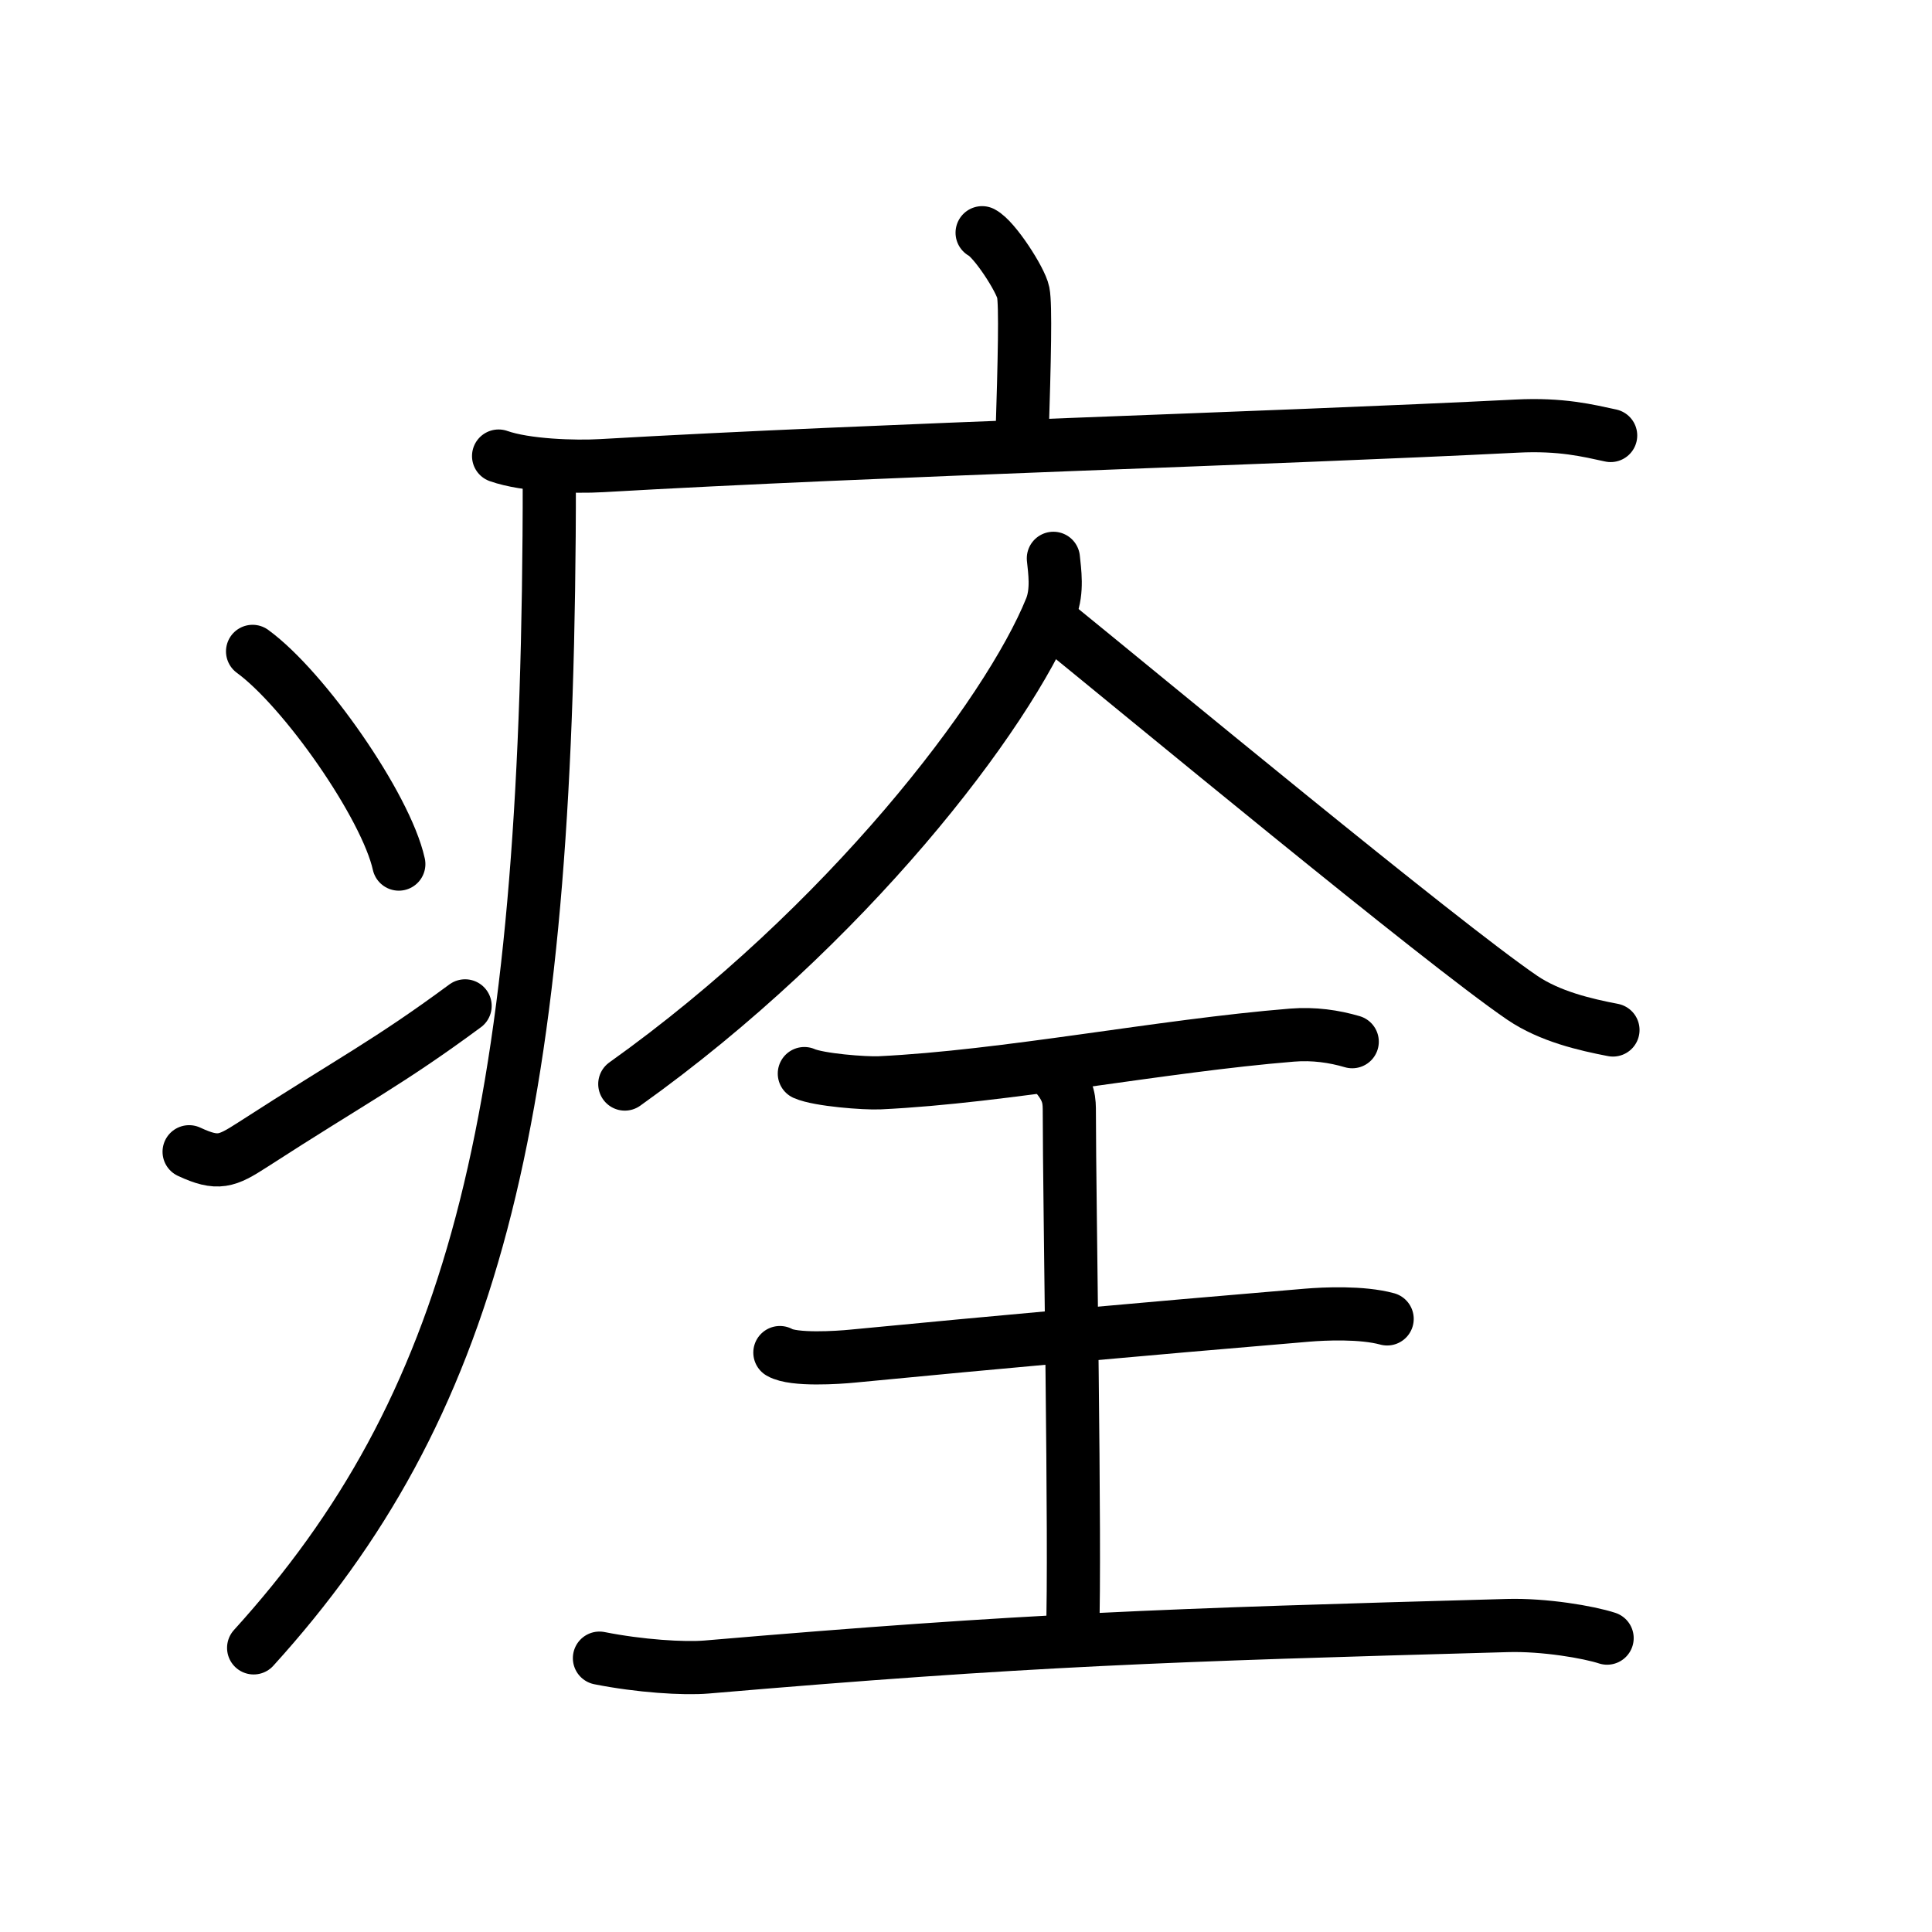 <svg xmlns="http://www.w3.org/2000/svg" width="109" height="109" viewBox="0 0 109 109" style="fill:none;stroke:currentColor;stroke-width:3;stroke-linecap:round;stroke-linejoin:round;">
<path id="kvg:075ca-s1" d="M55.41,13.13c0.7,0.36,2.18,2.66,2.32,3.37c0.14,0.71,0.07,3.8-0.07,8.24"/>
<path id="kvg:075ca-s2" d="M28.13,25.73c1.52,0.54,4.3,0.63,5.82,0.54c15.8-0.91,37.55-1.52,51.61-2.23c2.53-0.13,4.05,0.26,5.31,0.53"/>
<path id="kvg:075ca-s3" d="M30.99,27c0,1.1,0,2.18-0.01,3.25c-0.24,33.26-4.38,49.18-16.67,62.72"/>
<path id="kvg:075ca-s4" d="M14.25,36.75c2.91,2.12,7.52,8.71,8.25,12"/>
<path id="kvg:075ca-s5" d="M10.67,64.98c1.63,0.76,2.13,0.54,3.56-0.38c5.79-3.74,7.63-4.62,12.01-7.85"/>
<path id="kvg:075ca-s6" d="M59.43,31.5c0.07,0.7,0.25,1.84-0.14,2.81c-2.43,6.02-11.54,17.94-24.04,26.85"/>
<path id="kvg:075ca-s7" d="M59.19,34.94c5.08,4.12,22.1,18.22,26.69,21.35c1.56,1.06,3.56,1.52,5.12,1.82"/>
<path id="kvg:075ca-s8" d="M45.38,60.57c0.81,0.36,3.43,0.56,4.25,0.52C56.75,60.75,65.5,59,72.89,58.4c1.24-0.1,2.38,0.07,3.4,0.37"/>
<path id="kvg:075ca-s9" d="M59.62,60.72c0.71,0.86,0.71,1.38,0.71,2.07c0,4.83,0.36,24.61,0.18,29.44"/>
<path id="kvg:075ca-s10" d="M44,76.31c0.77,0.45,3.31,0.28,4.1,0.2c8.2-0.79,16.02-1.5,25.65-2.31c0.96-0.08,3.08-0.18,4.51,0.21"/>
<path id="kvg:075ca-s11" d="M33.82,93.55c2.26,0.45,4.76,0.61,6.05,0.5c18.16-1.55,25.76-1.8,45.17-2.34c2.09-0.06,4.59,0.37,5.63,0.71"/>
</svg>